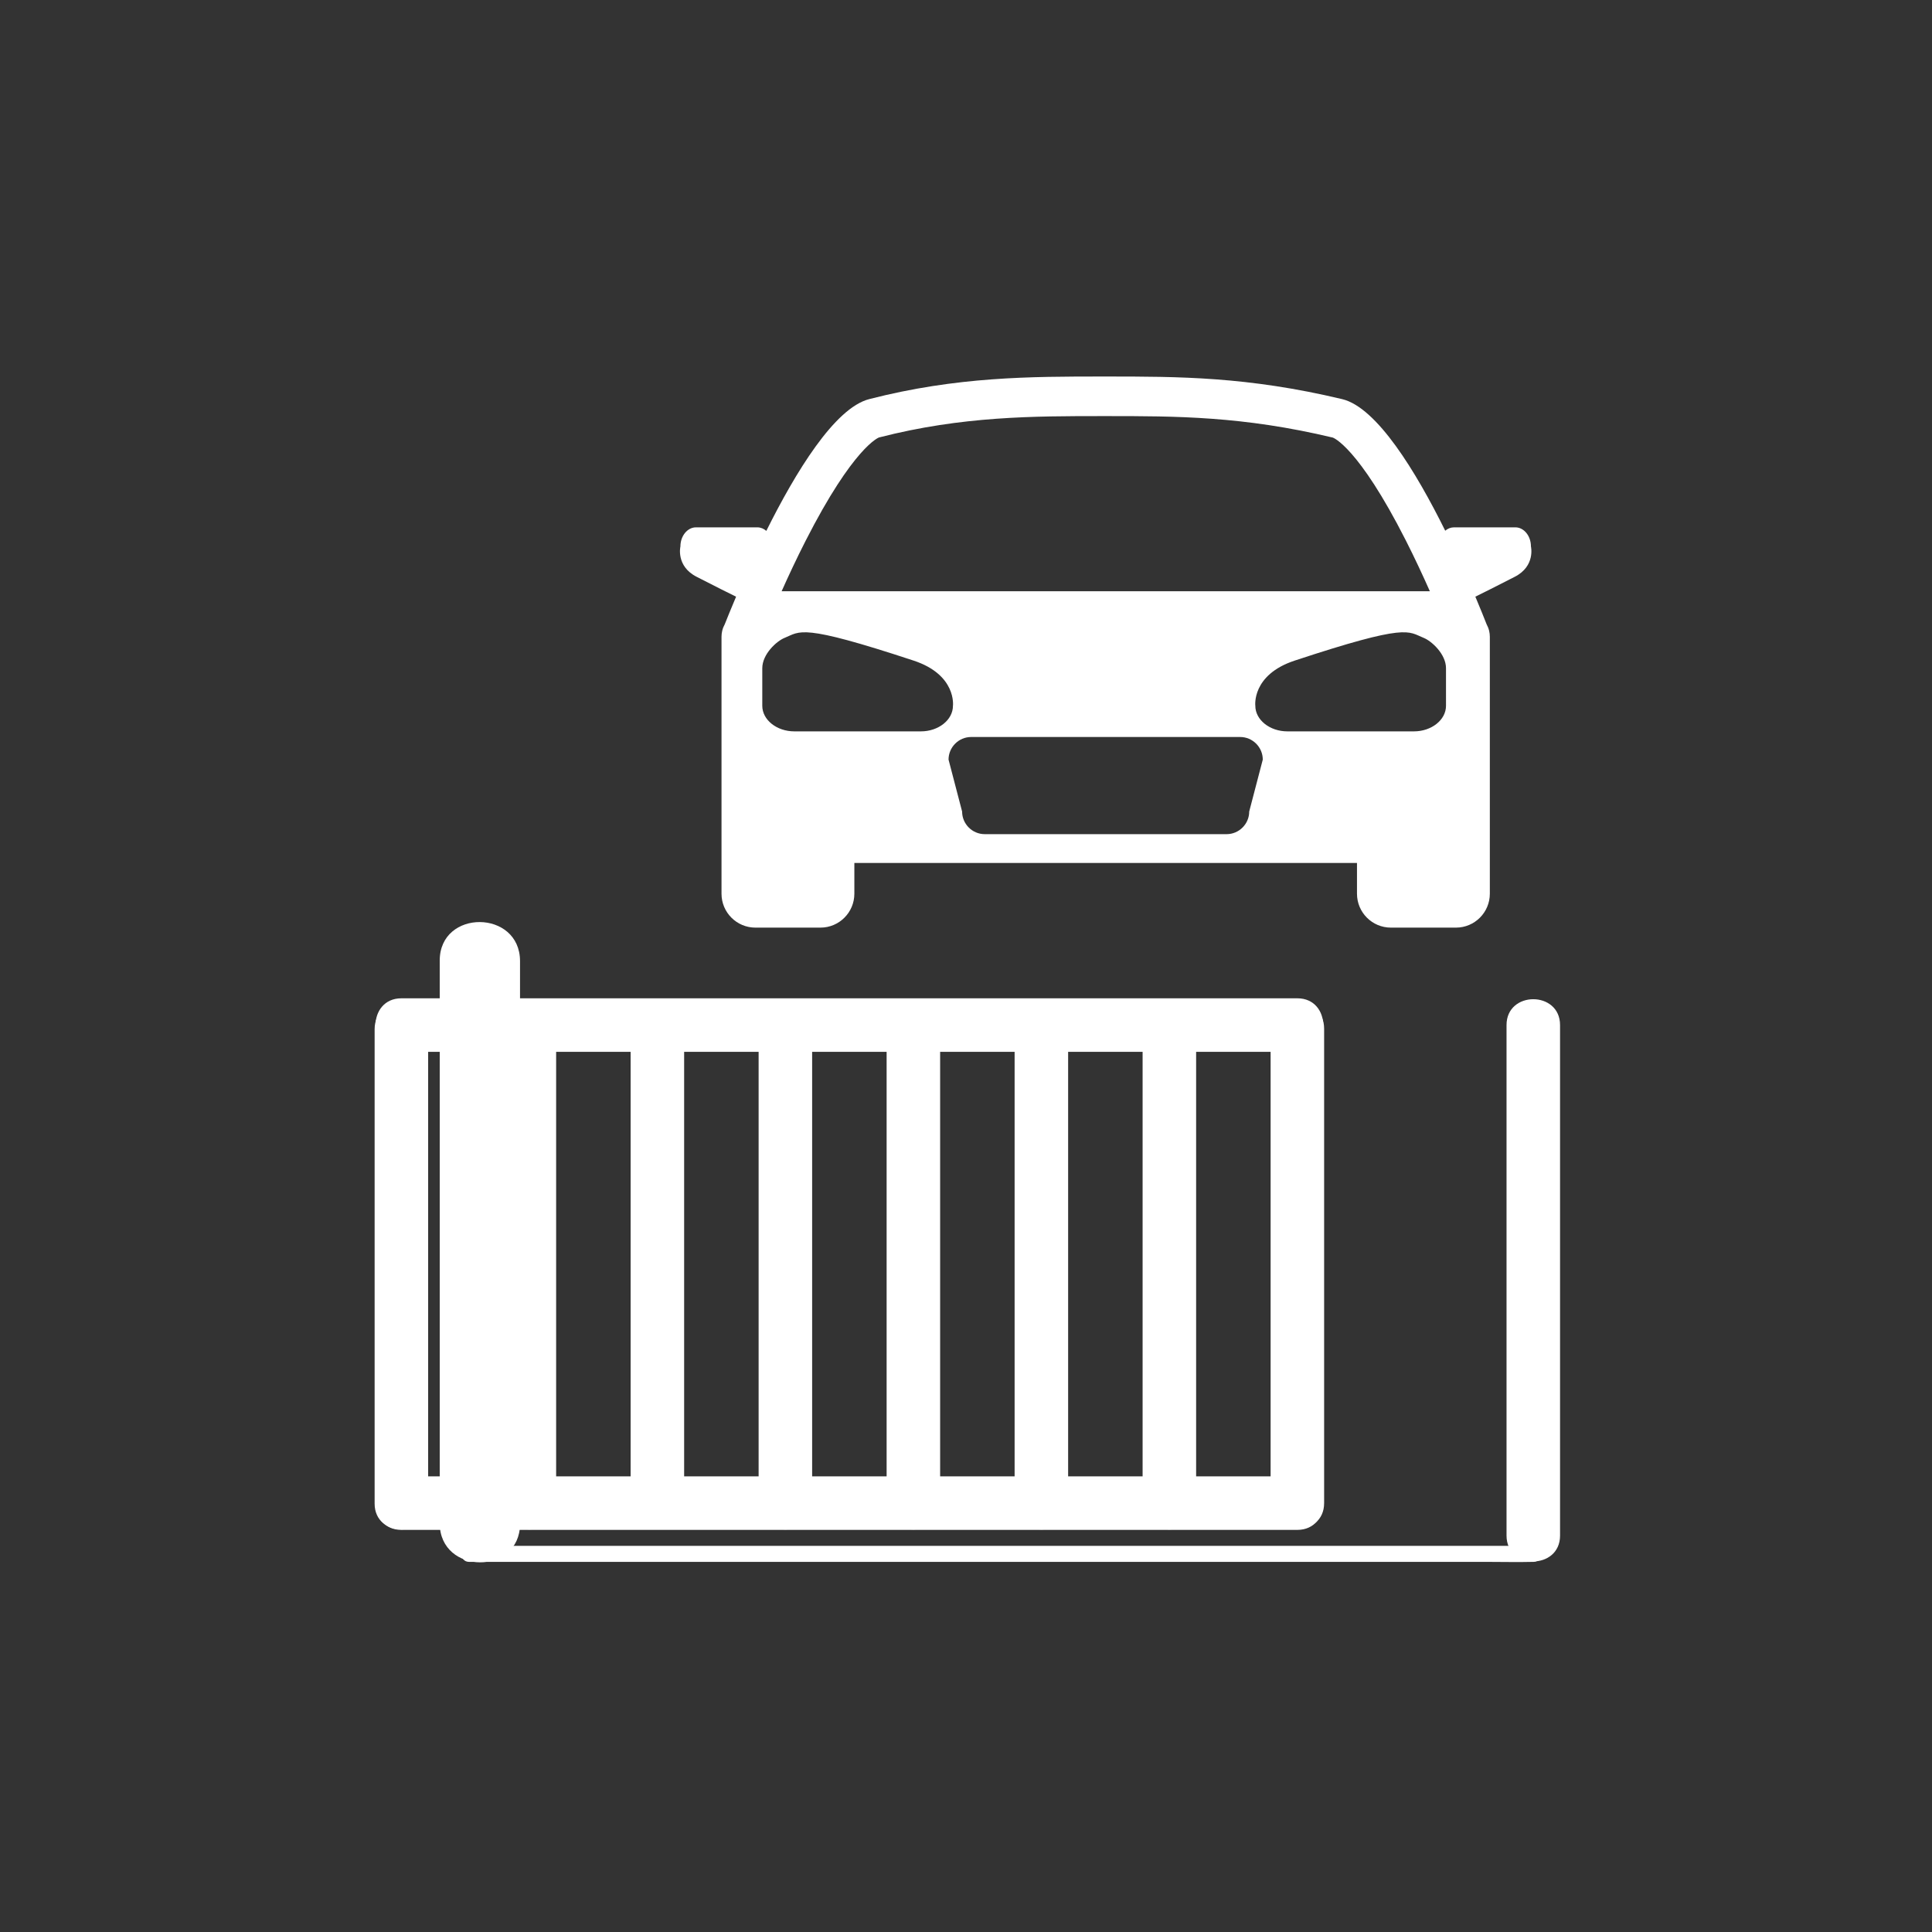 <?xml version="1.0" encoding="iso-8859-1"?>
<!-- Generator: Adobe Illustrator 24.0.1, SVG Export Plug-In . SVG Version: 6.00 Build 0)  -->
<svg version="1.1" xmlns="http://www.w3.org/2000/svg" xmlns:xlink="http://www.w3.org/1999/xlink" x="0px" y="0px"
	 viewBox="0 0 361 361" style="enable-background:new 0 0 361 361;" xml:space="preserve">
<rect x="0" y="0" width="361" height="361" fill="#333333" stroke="none"/>
<g id="fts_x5F_sliding_x5F_gate_x5F_l">
	<g>
		<g>
			<path style="fill:#FFFFFF;" d="M82.165,179.483c0,30.649,0,61.299,0,91.948c0,4.397,0,8.795,0,13.192
				c0,9.664,15.003,9.767,15.003,0.108c0-30.649,0-61.299,0-91.948c0-4.397,0-8.795,0-13.192
				C97.169,169.927,82.165,169.824,82.165,179.483L82.165,179.483z"/>
		</g>
	</g>
	<g>
		<g>
			<path style="fill:#FFFFFF;" d="M87.667,291.844c1.77,0,3.54,0,5.309,0c4.817,0,9.634,0,14.45,0c7.16,0,14.319,0,21.479,0
				c8.66,0,17.32,0,25.98,0c9.567,0,19.134,0,28.701,0c9.616,0,19.232,0,28.848,0c8.966,0,17.932,0,26.898,0
				c7.577,0,15.155,0,22.732,0c5.45,0,10.9,0,16.349,0c2.58,0,5.171,0.066,7.75,0c0.111-0.003,0.223,0,0.335,0c1.93,0,1.934-3,0-3
				c-1.77,0-3.54,0-5.309,0c-4.817,0-9.634,0-14.451,0c-7.16,0-14.319,0-21.479,0c-8.66,0-17.32,0-25.98,0
				c-9.567,0-19.134,0-28.701,0c-9.616,0-19.232,0-28.848,0c-8.966,0-17.932,0-26.898,0c-7.577,0-15.155,0-22.732,0
				c-5.45,0-10.9,0-16.349,0c-2.58,0-5.171-0.066-7.75,0c-0.111,0.003-0.223,0-0.335,0
				C85.737,288.844,85.733,291.844,87.667,291.844L87.667,291.844z"/>
		</g>
	</g>
	<g>
		<g>
			<g>
				<path style="fill:#FFFFFF;" d="M237.417,192.208c0,25.834,0,51.668,0,77.502c0,3.717,0,7.435,0,11.152c0,6.435,10,6.445,10,0
					c0-25.834,0-51.668,0-77.502c0-3.717,0-7.435,0-11.152C247.417,185.774,237.417,185.763,237.417,192.208L237.417,192.208z"/>
			</g>
		</g>
		<g>
			<g>
				<path style="fill:#FFFFFF;" d="M213.5,192.304c0,25.834,0,51.669,0,77.503c0,3.717,0,7.435,0,11.152c0,6.435,10,6.445,10,0
					c0-25.834,0-51.669,0-77.503c0-3.717,0-7.435,0-11.152C223.5,185.869,213.5,185.859,213.5,192.304L213.5,192.304z"/>
			</g>
		</g>
		<g>
			<g>
				<path style="fill:#FFFFFF;" d="M189.583,192.304c0,25.834,0,51.669,0,77.503c0,3.717,0,7.435,0,11.152c0,6.435,10,6.445,10,0
					c0-25.834,0-51.669,0-77.503c0-3.717,0-7.435,0-11.152C199.583,185.869,189.583,185.859,189.583,192.304L189.583,192.304z"/>
			</g>
		</g>
		<g>
			<g>
				<path style="fill:#FFFFFF;" d="M141.75,192.304c0,25.834,0,51.669,0,77.503c0,3.717,0,7.435,0,11.152c0,6.435,10,6.445,10,0
					c0-25.834,0-51.669,0-77.503c0-3.717,0-7.435,0-11.152C151.75,185.869,141.75,185.859,141.75,192.304L141.75,192.304z"/>
			</g>
		</g>
		<g>
			<g>
				<path style="fill:#FFFFFF;" d="M117.833,192.208c0,25.834,0,51.668,0,77.502c0,3.717,0,7.435,0,11.152c0,6.435,10,6.445,10,0
					c0-25.834,0-51.668,0-77.502c0-3.717,0-7.435,0-11.152C127.833,185.774,117.833,185.763,117.833,192.208L117.833,192.208z"/>
			</g>
		</g>
		<g>
			<g>
				<path style="fill:#FFFFFF;" d="M93.916,192.304c0,25.834,0,51.669,0,77.503c0,3.717,0,7.435,0,11.152c0,6.435,10,6.445,10,0
					c0-25.834,0-51.669,0-77.503c0-3.717,0-7.435,0-11.152C103.916,185.869,93.916,185.859,93.916,192.304L93.916,192.304z"/>
			</g>
		</g>
		<g>
			<g>
				<path style="fill:#FFFFFF;" d="M70,192.304c0,25.834,0,51.669,0,77.503c0,3.717,0,7.435,0,11.152c0,6.435,10,6.445,10,0
					c0-25.834,0-51.669,0-77.503c0-3.717,0-7.435,0-11.152C80,185.869,70,185.859,70,192.304L70,192.304z"/>
			</g>
		</g>
		<g>
			<g>
				<path style="fill:#FFFFFF;" d="M242.417,275.863c-48.991,0-97.982,0-146.973,0c-6.815,0-13.629,0-20.444,0
					c-6.435,0-6.445,10,0,10c48.991,0,97.982,0,146.973,0c6.814,0,13.629,0,20.444,0
					C248.852,285.863,248.862,275.863,242.417,275.863L242.417,275.863z"/>
			</g>
		</g>
		<g>
			<g>
				<path style="fill:#FFFFFF;" d="M242.417,186.536c-48.991,0-97.982,0-146.973,0c-6.815,0-13.629,0-20.444,0
					c-6.435,0-6.445,10,0,10c48.991,0,97.982,0,146.973,0c6.814,0,13.629,0,20.444,0
					C248.852,196.536,248.862,186.536,242.417,186.536L242.417,186.536z"/>
			</g>
		</g>
		<g>
			<g>
				<path style="fill:#FFFFFF;" d="M165.667,192.304c0,25.834,0,51.669,0,77.503c0,3.717,0,7.435,0,11.152c0,6.435,10,6.445,10,0
					c0-25.834,0-51.669,0-77.503c0-3.717,0-7.435,0-11.152C175.667,185.869,165.667,185.859,165.667,192.304L165.667,192.304z"/>
			</g>
		</g>
	</g>
	<g>
		<g>
			<path style="fill:#FFFFFF;" d="M281.5,191.536c0,27.784,0,55.569,0,83.353c0,4.013,0,8.026,0,12.038c0,6.435,10,6.445,10,0
				c0-27.784,0-55.569,0-83.353c0-4.013,0-8.026,0-12.038C291.5,185.101,281.5,185.09,281.5,191.536L281.5,191.536z"/>
		</g>
	</g>
	<path style="fill:#FFFFFF;" d="M286.061,102.109c0-1.965-1.308-3.573-2.906-3.573h-11.474c-0.607,0-1.17,0.233-1.637,0.628
		c-5.446-10.992-12.761-23.037-19.26-24.586c-17.66-4.211-30.495-4.225-44.136-4.225c-0.091,0-0.181,0-0.271,0
		c-0.089,0-0.18,0-0.269,0c-13.547,0-27.326,0.014-43.7,4.225c-6.463,1.662-13.769,13.672-19.22,24.621
		c-0.474-0.414-1.049-0.663-1.671-0.663h-11.474c-1.598,0-2.906,1.608-2.906,3.573c0,0-0.879,3.677,3.035,5.669
		c3.554,1.809,5.839,2.982,7.369,3.716c-0.954,2.243-1.67,4.019-2.108,5.126c-0.215,0.394-0.384,0.811-0.487,1.249l0,0.001h0
		c-0.085,0.36-0.13,0.732-0.13,1.113v24.771v11.891v11.347c0,3.5,2.838,6.338,6.338,6.338h12.147c3.5,0,6.338-2.838,6.338-6.338
		v-5.743h93.918v5.743c0,3.5,2.838,6.338,6.338,6.338h12.147c3.5,0,6.338-2.838,6.338-6.338v-11.347v-11.891v-24.771
		c0-0.381-0.046-0.753-0.131-1.113h0l0-0.001c-0.101-0.428-0.265-0.836-0.473-1.223c-0.434-1.106-1.149-2.895-2.103-5.157
		c1.53-0.734,3.812-1.905,7.357-3.71C286.94,105.787,286.061,102.109,286.061,102.109z M172.074,136.658h-23.65
		c-3.294,0-5.989-2.15-5.989-4.777v-7.027c0-2.627,2.679-5.07,4.163-5.664c2.971-1.189,2.812-2.788,24.12,4.247
		c8.066,2.663,7.344,8.443,7.344,8.443C178.063,134.508,175.368,136.658,172.074,136.658z M233.418,151.64
		c0,2.324-1.901,4.225-4.225,4.225h-45.195c-2.324,0-4.225-1.901-4.225-4.225l-2.535-9.704c0-2.324,1.901-4.225,4.225-4.225h50.266
		c2.324,0,4.225,1.901,4.225,4.225L233.418,151.64z M270.19,131.881c0,2.627-2.695,4.777-5.989,4.777h-23.65
		c-3.294,0-5.989-2.15-5.989-4.777c0,0-0.722-5.78,7.344-8.443c21.309-7.036,21.15-5.436,24.12-4.247
		c1.484,0.594,4.164,3.036,4.164,5.664V131.881z M150.518,101.078c8.996-17.666,13.7-19.328,13.731-19.338
		c15.52-3.992,28.909-3.992,41.858-3.992h0.269h0.271c13.138,0,25.548,0,42.396,4.017c0.046,0.014,4.728,1.654,13.63,19.196
		c1.685,3.32,3.214,6.61,4.501,9.516H146.048C147.328,107.608,148.845,104.363,150.518,101.078z"/>
</g>
<g id="Ebene_1">
</g>
</svg>
